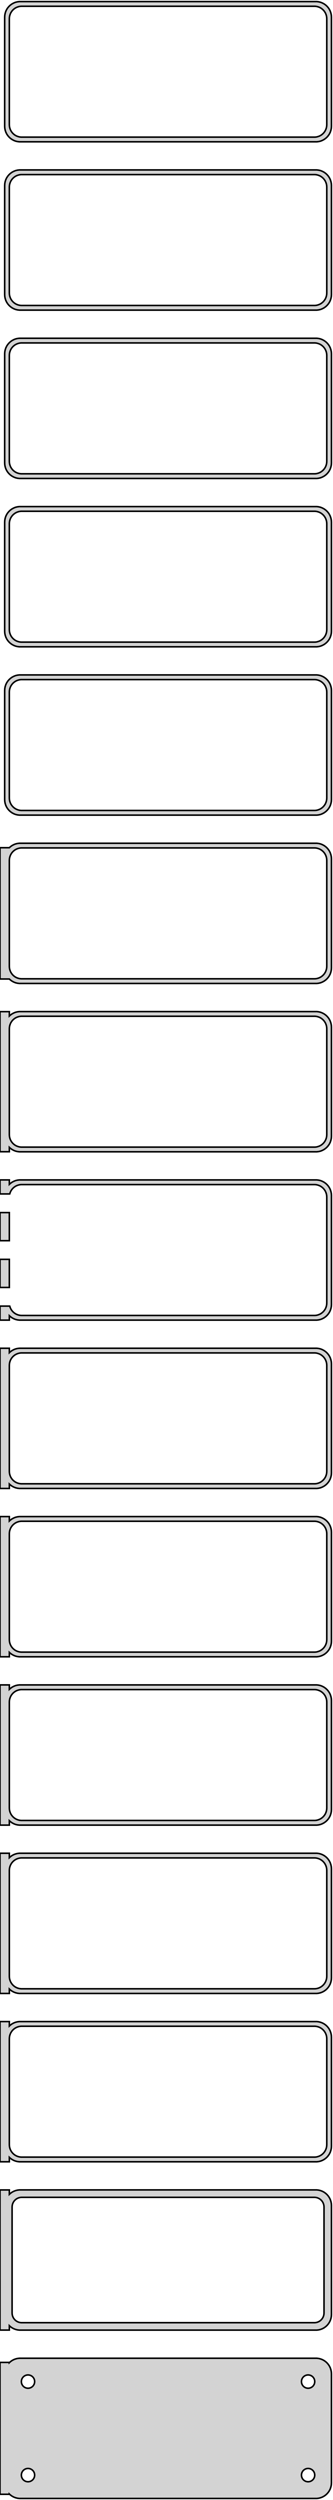 <?xml version="1.0" standalone="no"?>
<!DOCTYPE svg PUBLIC "-//W3C//DTD SVG 1.1//EN" "http://www.w3.org/Graphics/SVG/1.1/DTD/svg11.dtd">
<svg width="107mm" height="802mm" viewBox="-54 -1589 107 802" xmlns="http://www.w3.org/2000/svg" version="1.1">
<title>OpenSCAD Model</title>
<path d="
M 48.437,-1543.59 L 49.045,-1543.74 L 49.629,-1543.98 L 50.179,-1544.28 L 50.687,-1544.65 L 51.145,-1545.08
 L 51.545,-1545.56 L 51.882,-1546.09 L 52.149,-1546.66 L 52.343,-1547.26 L 52.461,-1547.87 L 52.5,-1548.5
 L 52.5,-1583.5 L 52.461,-1584.13 L 52.343,-1584.74 L 52.149,-1585.34 L 51.882,-1585.91 L 51.545,-1586.44
 L 51.145,-1586.92 L 50.687,-1587.35 L 50.179,-1587.72 L 49.629,-1588.02 L 49.045,-1588.26 L 48.437,-1588.41
 L 47.814,-1588.49 L -47.814,-1588.49 L -48.437,-1588.41 L -49.045,-1588.26 L -49.629,-1588.02 L -50.179,-1587.72
 L -50.687,-1587.35 L -51.145,-1586.92 L -51.545,-1586.44 L -51.882,-1585.91 L -52.149,-1585.34 L -52.343,-1584.74
 L -52.461,-1584.13 L -52.5,-1583.5 L -52.5,-1548.5 L -52.461,-1547.87 L -52.343,-1547.26 L -52.149,-1546.66
 L -51.882,-1546.09 L -51.545,-1545.56 L -51.145,-1545.08 L -50.687,-1544.65 L -50.179,-1544.28 L -49.629,-1543.98
 L -49.045,-1543.74 L -48.437,-1543.59 L -47.814,-1543.51 L 47.814,-1543.51 z
M -47.251,-1545.01 L -47.749,-1545.07 L -48.236,-1545.2 L -48.703,-1545.38 L -49.143,-1545.62 L -49.55,-1545.92
 L -49.916,-1546.26 L -50.236,-1546.65 L -50.505,-1547.07 L -50.719,-1547.53 L -50.874,-1548.01 L -50.968,-1548.5
 L -51,-1549 L -51,-1583 L -50.968,-1583.5 L -50.874,-1583.99 L -50.719,-1584.47 L -50.505,-1584.93
 L -50.236,-1585.35 L -49.916,-1585.74 L -49.55,-1586.08 L -49.143,-1586.38 L -48.703,-1586.62 L -48.236,-1586.8
 L -47.749,-1586.93 L -47.251,-1586.99 L 47.251,-1586.99 L 47.749,-1586.93 L 48.236,-1586.8 L 48.703,-1586.62
 L 49.143,-1586.38 L 49.55,-1586.08 L 49.916,-1585.74 L 50.236,-1585.35 L 50.505,-1584.93 L 50.719,-1584.47
 L 50.874,-1583.99 L 50.968,-1583.5 L 51,-1583 L 51,-1549 L 50.968,-1548.5 L 50.874,-1548.01
 L 50.719,-1547.53 L 50.505,-1547.07 L 50.236,-1546.65 L 49.916,-1546.26 L 49.55,-1545.92 L 49.143,-1545.62
 L 48.703,-1545.38 L 48.236,-1545.2 L 47.749,-1545.07 L 47.251,-1545.01 z
M 48.437,-1489.59 L 49.045,-1489.74 L 49.629,-1489.98 L 50.179,-1490.28 L 50.687,-1490.65 L 51.145,-1491.08
 L 51.545,-1491.56 L 51.882,-1492.09 L 52.149,-1492.66 L 52.343,-1493.26 L 52.461,-1493.87 L 52.5,-1494.5
 L 52.5,-1529.5 L 52.461,-1530.13 L 52.343,-1530.74 L 52.149,-1531.34 L 51.882,-1531.91 L 51.545,-1532.44
 L 51.145,-1532.92 L 50.687,-1533.35 L 50.179,-1533.72 L 49.629,-1534.02 L 49.045,-1534.26 L 48.437,-1534.41
 L 47.814,-1534.49 L -47.814,-1534.49 L -48.437,-1534.41 L -49.045,-1534.26 L -49.629,-1534.02 L -50.179,-1533.72
 L -50.687,-1533.35 L -51.145,-1532.92 L -51.545,-1532.44 L -51.882,-1531.91 L -52.149,-1531.34 L -52.343,-1530.74
 L -52.461,-1530.13 L -52.5,-1529.5 L -52.5,-1494.5 L -52.461,-1493.87 L -52.343,-1493.26 L -52.149,-1492.66
 L -51.882,-1492.09 L -51.545,-1491.56 L -51.145,-1491.08 L -50.687,-1490.65 L -50.179,-1490.28 L -49.629,-1489.98
 L -49.045,-1489.74 L -48.437,-1489.59 L -47.814,-1489.51 L 47.814,-1489.51 z
M -47.251,-1491.01 L -47.749,-1491.07 L -48.236,-1491.2 L -48.703,-1491.38 L -49.143,-1491.62 L -49.55,-1491.92
 L -49.916,-1492.26 L -50.236,-1492.65 L -50.505,-1493.07 L -50.719,-1493.53 L -50.874,-1494.01 L -50.968,-1494.5
 L -51,-1495 L -51,-1529 L -50.968,-1529.5 L -50.874,-1529.99 L -50.719,-1530.47 L -50.505,-1530.93
 L -50.236,-1531.35 L -49.916,-1531.74 L -49.55,-1532.08 L -49.143,-1532.38 L -48.703,-1532.62 L -48.236,-1532.8
 L -47.749,-1532.93 L -47.251,-1532.99 L 47.251,-1532.99 L 47.749,-1532.93 L 48.236,-1532.8 L 48.703,-1532.62
 L 49.143,-1532.38 L 49.55,-1532.08 L 49.916,-1531.74 L 50.236,-1531.35 L 50.505,-1530.93 L 50.719,-1530.47
 L 50.874,-1529.99 L 50.968,-1529.5 L 51,-1529 L 51,-1495 L 50.968,-1494.5 L 50.874,-1494.01
 L 50.719,-1493.53 L 50.505,-1493.07 L 50.236,-1492.65 L 49.916,-1492.26 L 49.55,-1491.92 L 49.143,-1491.62
 L 48.703,-1491.38 L 48.236,-1491.2 L 47.749,-1491.07 L 47.251,-1491.01 z
M 48.437,-1435.59 L 49.045,-1435.74 L 49.629,-1435.98 L 50.179,-1436.28 L 50.687,-1436.65 L 51.145,-1437.08
 L 51.545,-1437.56 L 51.882,-1438.09 L 52.149,-1438.66 L 52.343,-1439.26 L 52.461,-1439.87 L 52.5,-1440.5
 L 52.5,-1475.5 L 52.461,-1476.13 L 52.343,-1476.74 L 52.149,-1477.34 L 51.882,-1477.91 L 51.545,-1478.44
 L 51.145,-1478.92 L 50.687,-1479.35 L 50.179,-1479.72 L 49.629,-1480.02 L 49.045,-1480.26 L 48.437,-1480.41
 L 47.814,-1480.49 L -47.814,-1480.49 L -48.437,-1480.41 L -49.045,-1480.26 L -49.629,-1480.02 L -50.179,-1479.72
 L -50.687,-1479.35 L -51.145,-1478.92 L -51.545,-1478.44 L -51.882,-1477.91 L -52.149,-1477.34 L -52.343,-1476.74
 L -52.461,-1476.13 L -52.5,-1475.5 L -52.5,-1440.5 L -52.461,-1439.87 L -52.343,-1439.26 L -52.149,-1438.66
 L -51.882,-1438.09 L -51.545,-1437.56 L -51.145,-1437.08 L -50.687,-1436.65 L -50.179,-1436.28 L -49.629,-1435.98
 L -49.045,-1435.74 L -48.437,-1435.59 L -47.814,-1435.51 L 47.814,-1435.51 z
M -47.251,-1437.01 L -47.749,-1437.07 L -48.236,-1437.2 L -48.703,-1437.38 L -49.143,-1437.62 L -49.55,-1437.92
 L -49.916,-1438.26 L -50.236,-1438.65 L -50.505,-1439.07 L -50.719,-1439.53 L -50.874,-1440.01 L -50.968,-1440.5
 L -51,-1441 L -51,-1475 L -50.968,-1475.5 L -50.874,-1475.99 L -50.719,-1476.47 L -50.505,-1476.93
 L -50.236,-1477.35 L -49.916,-1477.74 L -49.55,-1478.08 L -49.143,-1478.38 L -48.703,-1478.62 L -48.236,-1478.8
 L -47.749,-1478.93 L -47.251,-1478.99 L 47.251,-1478.99 L 47.749,-1478.93 L 48.236,-1478.8 L 48.703,-1478.62
 L 49.143,-1478.38 L 49.55,-1478.08 L 49.916,-1477.74 L 50.236,-1477.35 L 50.505,-1476.93 L 50.719,-1476.47
 L 50.874,-1475.99 L 50.968,-1475.5 L 51,-1475 L 51,-1441 L 50.968,-1440.5 L 50.874,-1440.01
 L 50.719,-1439.53 L 50.505,-1439.07 L 50.236,-1438.65 L 49.916,-1438.26 L 49.55,-1437.92 L 49.143,-1437.62
 L 48.703,-1437.38 L 48.236,-1437.2 L 47.749,-1437.07 L 47.251,-1437.01 z
M 48.437,-1381.59 L 49.045,-1381.74 L 49.629,-1381.98 L 50.179,-1382.28 L 50.687,-1382.65 L 51.145,-1383.08
 L 51.545,-1383.56 L 51.882,-1384.09 L 52.149,-1384.66 L 52.343,-1385.26 L 52.461,-1385.87 L 52.5,-1386.5
 L 52.5,-1421.5 L 52.461,-1422.13 L 52.343,-1422.74 L 52.149,-1423.34 L 51.882,-1423.91 L 51.545,-1424.44
 L 51.145,-1424.92 L 50.687,-1425.35 L 50.179,-1425.72 L 49.629,-1426.02 L 49.045,-1426.26 L 48.437,-1426.41
 L 47.814,-1426.49 L -47.814,-1426.49 L -48.437,-1426.41 L -49.045,-1426.26 L -49.629,-1426.02 L -50.179,-1425.72
 L -50.687,-1425.35 L -51.145,-1424.92 L -51.545,-1424.44 L -51.882,-1423.91 L -52.149,-1423.34 L -52.343,-1422.74
 L -52.461,-1422.13 L -52.5,-1421.5 L -52.5,-1386.5 L -52.461,-1385.87 L -52.343,-1385.26 L -52.149,-1384.66
 L -51.882,-1384.09 L -51.545,-1383.56 L -51.145,-1383.08 L -50.687,-1382.65 L -50.179,-1382.28 L -49.629,-1381.98
 L -49.045,-1381.74 L -48.437,-1381.59 L -47.814,-1381.51 L 47.814,-1381.51 z
M -47.251,-1383.01 L -47.749,-1383.07 L -48.236,-1383.2 L -48.703,-1383.38 L -49.143,-1383.62 L -49.55,-1383.92
 L -49.916,-1384.26 L -50.236,-1384.65 L -50.505,-1385.07 L -50.719,-1385.53 L -50.874,-1386.01 L -50.968,-1386.5
 L -51,-1387 L -51,-1421 L -50.968,-1421.5 L -50.874,-1421.99 L -50.719,-1422.47 L -50.505,-1422.93
 L -50.236,-1423.35 L -49.916,-1423.74 L -49.55,-1424.08 L -49.143,-1424.38 L -48.703,-1424.62 L -48.236,-1424.8
 L -47.749,-1424.93 L -47.251,-1424.99 L 47.251,-1424.99 L 47.749,-1424.93 L 48.236,-1424.8 L 48.703,-1424.62
 L 49.143,-1424.38 L 49.55,-1424.08 L 49.916,-1423.74 L 50.236,-1423.35 L 50.505,-1422.93 L 50.719,-1422.47
 L 50.874,-1421.99 L 50.968,-1421.5 L 51,-1421 L 51,-1387 L 50.968,-1386.5 L 50.874,-1386.01
 L 50.719,-1385.53 L 50.505,-1385.07 L 50.236,-1384.65 L 49.916,-1384.26 L 49.55,-1383.92 L 49.143,-1383.62
 L 48.703,-1383.38 L 48.236,-1383.2 L 47.749,-1383.07 L 47.251,-1383.01 z
M 48.437,-1327.59 L 49.045,-1327.74 L 49.629,-1327.98 L 50.179,-1328.28 L 50.687,-1328.65 L 51.145,-1329.08
 L 51.545,-1329.56 L 51.882,-1330.09 L 52.149,-1330.66 L 52.343,-1331.26 L 52.461,-1331.87 L 52.5,-1332.5
 L 52.5,-1367.5 L 52.461,-1368.13 L 52.343,-1368.74 L 52.149,-1369.34 L 51.882,-1369.91 L 51.545,-1370.44
 L 51.145,-1370.92 L 50.687,-1371.35 L 50.179,-1371.72 L 49.629,-1372.02 L 49.045,-1372.26 L 48.437,-1372.41
 L 47.814,-1372.49 L -47.814,-1372.49 L -48.437,-1372.41 L -49.045,-1372.26 L -49.629,-1372.02 L -50.179,-1371.72
 L -50.687,-1371.35 L -51.145,-1370.92 L -51.545,-1370.44 L -51.882,-1369.91 L -52.149,-1369.34 L -52.343,-1368.74
 L -52.461,-1368.13 L -52.5,-1367.5 L -52.5,-1332.5 L -52.461,-1331.87 L -52.343,-1331.26 L -52.149,-1330.66
 L -51.882,-1330.09 L -51.545,-1329.56 L -51.145,-1329.08 L -50.687,-1328.65 L -50.179,-1328.28 L -49.629,-1327.98
 L -49.045,-1327.74 L -48.437,-1327.59 L -47.814,-1327.51 L 47.814,-1327.51 z
M -47.251,-1329.01 L -47.749,-1329.07 L -48.236,-1329.2 L -48.703,-1329.38 L -49.143,-1329.62 L -49.55,-1329.92
 L -49.916,-1330.26 L -50.236,-1330.65 L -50.505,-1331.07 L -50.719,-1331.53 L -50.874,-1332.01 L -50.968,-1332.5
 L -51,-1333 L -51,-1367 L -50.968,-1367.5 L -50.874,-1367.99 L -50.719,-1368.47 L -50.505,-1368.93
 L -50.236,-1369.35 L -49.916,-1369.74 L -49.55,-1370.08 L -49.143,-1370.38 L -48.703,-1370.62 L -48.236,-1370.8
 L -47.749,-1370.93 L -47.251,-1370.99 L 47.251,-1370.99 L 47.749,-1370.93 L 48.236,-1370.8 L 48.703,-1370.62
 L 49.143,-1370.38 L 49.55,-1370.08 L 49.916,-1369.74 L 50.236,-1369.35 L 50.505,-1368.93 L 50.719,-1368.47
 L 50.874,-1367.99 L 50.968,-1367.5 L 51,-1367 L 51,-1333 L 50.968,-1332.5 L 50.874,-1332.01
 L 50.719,-1331.53 L 50.505,-1331.07 L 50.236,-1330.65 L 49.916,-1330.26 L 49.55,-1329.92 L 49.143,-1329.62
 L 48.703,-1329.38 L 48.236,-1329.2 L 47.749,-1329.07 L 47.251,-1329.01 z
M 48.437,-1273.59 L 49.045,-1273.74 L 49.629,-1273.98 L 50.179,-1274.28 L 50.687,-1274.65 L 51.145,-1275.08
 L 51.545,-1275.56 L 51.882,-1276.09 L 52.149,-1276.66 L 52.343,-1277.26 L 52.461,-1277.87 L 52.5,-1278.5
 L 52.5,-1313.5 L 52.461,-1314.13 L 52.343,-1314.74 L 52.149,-1315.34 L 51.882,-1315.91 L 51.545,-1316.44
 L 51.145,-1316.92 L 50.687,-1317.35 L 50.179,-1317.72 L 49.629,-1318.02 L 49.045,-1318.26 L 48.437,-1318.41
 L 47.814,-1318.49 L -47.814,-1318.49 L -48.437,-1318.41 L -49.045,-1318.26 L -49.629,-1318.02 L -50.179,-1317.72
 L -50.687,-1317.35 L -51,-1317.06 L -54,-1317.06 L -54,-1274.94 L -51,-1274.94 L -50.687,-1274.65
 L -50.179,-1274.28 L -49.629,-1273.98 L -49.045,-1273.74 L -48.437,-1273.59 L -47.814,-1273.51 L 47.814,-1273.51
 z
M -47.251,-1275.01 L -47.749,-1275.07 L -48.236,-1275.2 L -48.703,-1275.38 L -49.143,-1275.62 L -49.55,-1275.92
 L -49.916,-1276.26 L -50.236,-1276.65 L -50.505,-1277.07 L -50.719,-1277.53 L -50.874,-1278.01 L -50.968,-1278.5
 L -51,-1279 L -51,-1313 L -50.968,-1313.5 L -50.874,-1313.99 L -50.719,-1314.47 L -50.505,-1314.93
 L -50.236,-1315.35 L -49.916,-1315.74 L -49.55,-1316.08 L -49.143,-1316.38 L -48.703,-1316.62 L -48.236,-1316.8
 L -47.749,-1316.93 L -47.251,-1316.99 L 47.251,-1316.99 L 47.749,-1316.93 L 48.236,-1316.8 L 48.703,-1316.62
 L 49.143,-1316.38 L 49.55,-1316.08 L 49.916,-1315.74 L 50.236,-1315.35 L 50.505,-1314.93 L 50.719,-1314.47
 L 50.874,-1313.99 L 50.968,-1313.5 L 51,-1313 L 51,-1279 L 50.968,-1278.5 L 50.874,-1278.01
 L 50.719,-1277.53 L 50.505,-1277.07 L 50.236,-1276.65 L 49.916,-1276.26 L 49.55,-1275.92 L 49.143,-1275.62
 L 48.703,-1275.38 L 48.236,-1275.2 L 47.749,-1275.07 L 47.251,-1275.01 z
M 48.437,-1219.59 L 49.045,-1219.74 L 49.629,-1219.98 L 50.179,-1220.28 L 50.687,-1220.65 L 51.145,-1221.08
 L 51.545,-1221.56 L 51.882,-1222.09 L 52.149,-1222.66 L 52.343,-1223.26 L 52.461,-1223.87 L 52.5,-1224.5
 L 52.5,-1259.5 L 52.461,-1260.13 L 52.343,-1260.74 L 52.149,-1261.34 L 51.882,-1261.91 L 51.545,-1262.44
 L 51.145,-1262.92 L 50.687,-1263.35 L 50.179,-1263.72 L 49.629,-1264.02 L 49.045,-1264.26 L 48.437,-1264.41
 L 47.814,-1264.49 L -47.814,-1264.49 L -48.437,-1264.41 L -49.045,-1264.26 L -49.629,-1264.02 L -50.179,-1263.72
 L -50.687,-1263.35 L -51,-1263.06 L -51,-1264.47 L -54,-1264.47 L -54,-1219.53 L -51,-1219.53
 L -51,-1220.94 L -50.687,-1220.65 L -50.179,-1220.28 L -49.629,-1219.98 L -49.045,-1219.74 L -48.437,-1219.59
 L -47.814,-1219.51 L 47.814,-1219.51 z
M -47.251,-1221.01 L -47.749,-1221.07 L -48.236,-1221.2 L -48.703,-1221.38 L -49.143,-1221.62 L -49.55,-1221.92
 L -49.916,-1222.26 L -50.236,-1222.65 L -50.505,-1223.07 L -50.719,-1223.53 L -50.874,-1224.01 L -50.968,-1224.5
 L -51,-1225 L -51,-1259 L -50.968,-1259.5 L -50.874,-1259.99 L -50.719,-1260.47 L -50.505,-1260.93
 L -50.236,-1261.35 L -49.916,-1261.74 L -49.55,-1262.08 L -49.143,-1262.38 L -48.703,-1262.62 L -48.236,-1262.8
 L -47.749,-1262.93 L -47.251,-1262.99 L 47.251,-1262.99 L 47.749,-1262.93 L 48.236,-1262.8 L 48.703,-1262.62
 L 49.143,-1262.38 L 49.55,-1262.08 L 49.916,-1261.74 L 50.236,-1261.35 L 50.505,-1260.93 L 50.719,-1260.47
 L 50.874,-1259.99 L 50.968,-1259.5 L 51,-1259 L 51,-1225 L 50.968,-1224.5 L 50.874,-1224.01
 L 50.719,-1223.53 L 50.505,-1223.07 L 50.236,-1222.65 L 49.916,-1222.26 L 49.55,-1221.92 L 49.143,-1221.62
 L 48.703,-1221.38 L 48.236,-1221.2 L 47.749,-1221.07 L 47.251,-1221.01 z
M -51,-1166.94 L -50.687,-1166.65 L -50.179,-1166.28 L -49.629,-1165.98 L -49.045,-1165.74 L -48.437,-1165.59
 L -47.814,-1165.51 L 47.814,-1165.51 L 48.437,-1165.59 L 49.045,-1165.74 L 49.629,-1165.98 L 50.179,-1166.28
 L 50.687,-1166.65 L 51.145,-1167.08 L 51.545,-1167.56 L 51.882,-1168.09 L 52.149,-1168.66 L 52.343,-1169.26
 L 52.461,-1169.87 L 52.5,-1170.5 L 52.5,-1205.5 L 52.461,-1206.13 L 52.343,-1206.74 L 52.149,-1207.34
 L 51.882,-1207.91 L 51.545,-1208.44 L 51.145,-1208.92 L 50.687,-1209.35 L 50.179,-1209.72 L 49.629,-1210.02
 L 49.045,-1210.26 L 48.437,-1210.41 L 47.814,-1210.49 L -47.814,-1210.49 L -48.437,-1210.41 L -49.045,-1210.26
 L -49.629,-1210.02 L -50.179,-1209.72 L -50.687,-1209.35 L -51,-1209.06 L -51,-1210.49 L -54,-1210.49
 L -54,-1205.99 L -50.874,-1205.99 L -50.874,-1205.99 L -50.719,-1206.47 L -50.505,-1206.93 L -50.236,-1207.35
 L -49.916,-1207.74 L -49.55,-1208.08 L -49.143,-1208.38 L -48.703,-1208.62 L -48.236,-1208.8 L -47.749,-1208.93
 L -47.251,-1208.99 L 47.251,-1208.99 L 47.749,-1208.93 L 48.236,-1208.8 L 48.703,-1208.62 L 49.143,-1208.38
 L 49.55,-1208.08 L 49.916,-1207.74 L 50.236,-1207.35 L 50.505,-1206.93 L 50.719,-1206.47 L 50.874,-1205.99
 L 50.968,-1205.5 L 51,-1205 L 51,-1171 L 50.968,-1170.5 L 50.874,-1170.01 L 50.719,-1169.53
 L 50.505,-1169.07 L 50.236,-1168.65 L 49.916,-1168.26 L 49.55,-1167.92 L 49.143,-1167.62 L 48.703,-1167.38
 L 48.236,-1167.2 L 47.749,-1167.07 L 47.251,-1167.01 L -47.251,-1167.01 L -47.749,-1167.07 L -48.236,-1167.2
 L -48.703,-1167.38 L -49.143,-1167.62 L -49.55,-1167.92 L -49.916,-1168.26 L -50.236,-1168.65 L -50.505,-1169.07
 L -50.719,-1169.53 L -50.874,-1170.01 L -50.874,-1170.01 L -54,-1170.01 L -54,-1165.51 L -51,-1165.51
 z
M -51,-1200.01 L -54,-1200.01 L -54,-1190.99 L -51,-1190.99 z
M -51,-1185.01 L -54,-1185.01 L -54,-1175.99 L -51,-1175.99 z
M -51,-1112.94 L -50.687,-1112.65 L -50.179,-1112.28 L -49.629,-1111.98 L -49.045,-1111.74 L -48.437,-1111.59
 L -47.814,-1111.51 L 47.814,-1111.51 L 48.437,-1111.59 L 49.045,-1111.74 L 49.629,-1111.98 L 50.179,-1112.28
 L 50.687,-1112.65 L 51.145,-1113.08 L 51.545,-1113.56 L 51.882,-1114.09 L 52.149,-1114.66 L 52.343,-1115.26
 L 52.461,-1115.87 L 52.5,-1116.5 L 52.5,-1151.5 L 52.461,-1152.13 L 52.343,-1152.74 L 52.149,-1153.34
 L 51.882,-1153.91 L 51.545,-1154.44 L 51.145,-1154.92 L 50.687,-1155.35 L 50.179,-1155.72 L 49.629,-1156.02
 L 49.045,-1156.26 L 48.437,-1156.41 L 47.814,-1156.49 L -47.814,-1156.49 L -48.437,-1156.41 L -49.045,-1156.26
 L -49.629,-1156.02 L -50.179,-1155.72 L -50.687,-1155.35 L -51,-1155.06 L -51,-1156.49 L -54,-1156.49
 L -54,-1111.51 L -51,-1111.51 z
M -47.251,-1113.01 L -47.749,-1113.07 L -48.236,-1113.2 L -48.703,-1113.38 L -49.143,-1113.62 L -49.55,-1113.92
 L -49.916,-1114.26 L -50.236,-1114.65 L -50.505,-1115.07 L -50.719,-1115.53 L -50.874,-1116.01 L -50.968,-1116.5
 L -51,-1117 L -51,-1151 L -50.968,-1151.5 L -50.874,-1151.99 L -50.719,-1152.47 L -50.505,-1152.93
 L -50.236,-1153.35 L -49.916,-1153.74 L -49.55,-1154.08 L -49.143,-1154.38 L -48.703,-1154.62 L -48.236,-1154.8
 L -47.749,-1154.93 L -47.251,-1154.99 L 47.251,-1154.99 L 47.749,-1154.93 L 48.236,-1154.8 L 48.703,-1154.62
 L 49.143,-1154.38 L 49.55,-1154.08 L 49.916,-1153.74 L 50.236,-1153.35 L 50.505,-1152.93 L 50.719,-1152.47
 L 50.874,-1151.99 L 50.968,-1151.5 L 51,-1151 L 51,-1117 L 50.968,-1116.5 L 50.874,-1116.01
 L 50.719,-1115.53 L 50.505,-1115.07 L 50.236,-1114.65 L 49.916,-1114.26 L 49.55,-1113.92 L 49.143,-1113.62
 L 48.703,-1113.38 L 48.236,-1113.2 L 47.749,-1113.07 L 47.251,-1113.01 z
M -51,-1058.94 L -50.687,-1058.65 L -50.179,-1058.28 L -49.629,-1057.98 L -49.045,-1057.74 L -48.437,-1057.59
 L -47.814,-1057.51 L 47.814,-1057.51 L 48.437,-1057.59 L 49.045,-1057.74 L 49.629,-1057.98 L 50.179,-1058.28
 L 50.687,-1058.65 L 51.145,-1059.08 L 51.545,-1059.56 L 51.882,-1060.09 L 52.149,-1060.66 L 52.343,-1061.26
 L 52.461,-1061.87 L 52.5,-1062.5 L 52.5,-1097.5 L 52.461,-1098.13 L 52.343,-1098.74 L 52.149,-1099.34
 L 51.882,-1099.91 L 51.545,-1100.44 L 51.145,-1100.92 L 50.687,-1101.35 L 50.179,-1101.72 L 49.629,-1102.02
 L 49.045,-1102.26 L 48.437,-1102.41 L 47.814,-1102.49 L -47.814,-1102.49 L -48.437,-1102.41 L -49.045,-1102.26
 L -49.629,-1102.02 L -50.179,-1101.72 L -50.687,-1101.35 L -51,-1101.06 L -51,-1102.49 L -54,-1102.49
 L -54,-1057.51 L -51,-1057.51 z
M -47.251,-1059.01 L -47.749,-1059.07 L -48.236,-1059.2 L -48.703,-1059.38 L -49.143,-1059.62 L -49.55,-1059.92
 L -49.916,-1060.26 L -50.236,-1060.65 L -50.505,-1061.07 L -50.719,-1061.53 L -50.874,-1062.01 L -50.968,-1062.5
 L -51,-1063 L -51,-1097 L -50.968,-1097.5 L -50.874,-1097.99 L -50.719,-1098.47 L -50.505,-1098.93
 L -50.236,-1099.35 L -49.916,-1099.74 L -49.55,-1100.08 L -49.143,-1100.38 L -48.703,-1100.62 L -48.236,-1100.8
 L -47.749,-1100.93 L -47.251,-1100.99 L 47.251,-1100.99 L 47.749,-1100.93 L 48.236,-1100.8 L 48.703,-1100.62
 L 49.143,-1100.38 L 49.55,-1100.08 L 49.916,-1099.74 L 50.236,-1099.35 L 50.505,-1098.93 L 50.719,-1098.47
 L 50.874,-1097.99 L 50.968,-1097.5 L 51,-1097 L 51,-1063 L 50.968,-1062.5 L 50.874,-1062.01
 L 50.719,-1061.53 L 50.505,-1061.07 L 50.236,-1060.65 L 49.916,-1060.26 L 49.55,-1059.92 L 49.143,-1059.62
 L 48.703,-1059.38 L 48.236,-1059.2 L 47.749,-1059.07 L 47.251,-1059.01 z
M -51,-1004.94 L -50.687,-1004.65 L -50.179,-1004.28 L -49.629,-1003.98 L -49.045,-1003.74 L -48.437,-1003.59
 L -47.814,-1003.51 L 47.814,-1003.51 L 48.437,-1003.59 L 49.045,-1003.74 L 49.629,-1003.98 L 50.179,-1004.28
 L 50.687,-1004.65 L 51.145,-1005.08 L 51.545,-1005.56 L 51.882,-1006.09 L 52.149,-1006.66 L 52.343,-1007.26
 L 52.461,-1007.87 L 52.5,-1008.5 L 52.5,-1043.5 L 52.461,-1044.13 L 52.343,-1044.74 L 52.149,-1045.34
 L 51.882,-1045.91 L 51.545,-1046.44 L 51.145,-1046.92 L 50.687,-1047.35 L 50.179,-1047.72 L 49.629,-1048.02
 L 49.045,-1048.26 L 48.437,-1048.41 L 47.814,-1048.49 L -47.814,-1048.49 L -48.437,-1048.41 L -49.045,-1048.26
 L -49.629,-1048.02 L -50.179,-1047.72 L -50.687,-1047.35 L -51,-1047.06 L -51,-1048.49 L -54,-1048.49
 L -54,-1003.51 L -51,-1003.51 z
M -47.251,-1005.01 L -47.749,-1005.07 L -48.236,-1005.2 L -48.703,-1005.38 L -49.143,-1005.62 L -49.55,-1005.92
 L -49.916,-1006.26 L -50.236,-1006.65 L -50.505,-1007.07 L -50.719,-1007.53 L -50.874,-1008.01 L -50.968,-1008.5
 L -51,-1009 L -51,-1043 L -50.968,-1043.5 L -50.874,-1043.99 L -50.719,-1044.47 L -50.505,-1044.93
 L -50.236,-1045.35 L -49.916,-1045.74 L -49.55,-1046.08 L -49.143,-1046.38 L -48.703,-1046.62 L -48.236,-1046.8
 L -47.749,-1046.93 L -47.251,-1046.99 L 47.251,-1046.99 L 47.749,-1046.93 L 48.236,-1046.8 L 48.703,-1046.62
 L 49.143,-1046.38 L 49.55,-1046.08 L 49.916,-1045.74 L 50.236,-1045.35 L 50.505,-1044.93 L 50.719,-1044.47
 L 50.874,-1043.99 L 50.968,-1043.5 L 51,-1043 L 51,-1009 L 50.968,-1008.5 L 50.874,-1008.01
 L 50.719,-1007.53 L 50.505,-1007.07 L 50.236,-1006.65 L 49.916,-1006.26 L 49.55,-1005.92 L 49.143,-1005.62
 L 48.703,-1005.38 L 48.236,-1005.2 L 47.749,-1005.07 L 47.251,-1005.01 z
M -51,-950.941 L -50.687,-950.647 L -50.179,-950.278 L -49.629,-949.976 L -49.045,-949.745 L -48.437,-949.589
 L -47.814,-949.51 L 47.814,-949.51 L 48.437,-949.589 L 49.045,-949.745 L 49.629,-949.976 L 50.179,-950.278
 L 50.687,-950.647 L 51.145,-951.077 L 51.545,-951.561 L 51.882,-952.091 L 52.149,-952.659 L 52.343,-953.257
 L 52.461,-953.873 L 52.5,-954.5 L 52.5,-989.5 L 52.461,-990.127 L 52.343,-990.743 L 52.149,-991.341
 L 51.882,-991.909 L 51.545,-992.439 L 51.145,-992.923 L 50.687,-993.353 L 50.179,-993.722 L 49.629,-994.024
 L 49.045,-994.255 L 48.437,-994.411 L 47.814,-994.49 L -47.814,-994.49 L -48.437,-994.411 L -49.045,-994.255
 L -49.629,-994.024 L -50.179,-993.722 L -50.687,-993.353 L -51,-993.059 L -51,-994.49 L -54,-994.49
 L -54,-949.51 L -51,-949.51 z
M -47.251,-951.008 L -47.749,-951.071 L -48.236,-951.196 L -48.703,-951.381 L -49.143,-951.623 L -49.55,-951.918
 L -49.916,-952.262 L -50.236,-952.649 L -50.505,-953.073 L -50.719,-953.528 L -50.874,-954.005 L -50.968,-954.499
 L -51,-955 L -51,-989 L -50.968,-989.501 L -50.874,-989.995 L -50.719,-990.472 L -50.505,-990.927
 L -50.236,-991.351 L -49.916,-991.738 L -49.55,-992.082 L -49.143,-992.377 L -48.703,-992.619 L -48.236,-992.804
 L -47.749,-992.929 L -47.251,-992.992 L 47.251,-992.992 L 47.749,-992.929 L 48.236,-992.804 L 48.703,-992.619
 L 49.143,-992.377 L 49.55,-992.082 L 49.916,-991.738 L 50.236,-991.351 L 50.505,-990.927 L 50.719,-990.472
 L 50.874,-989.995 L 50.968,-989.501 L 51,-989 L 51,-955 L 50.968,-954.499 L 50.874,-954.005
 L 50.719,-953.528 L 50.505,-953.073 L 50.236,-952.649 L 49.916,-952.262 L 49.55,-951.918 L 49.143,-951.623
 L 48.703,-951.381 L 48.236,-951.196 L 47.749,-951.071 L 47.251,-951.008 z
M -51,-896.941 L -50.687,-896.647 L -50.179,-896.278 L -49.629,-895.976 L -49.045,-895.745 L -48.437,-895.589
 L -47.814,-895.51 L 47.814,-895.51 L 48.437,-895.589 L 49.045,-895.745 L 49.629,-895.976 L 50.179,-896.278
 L 50.687,-896.647 L 51.145,-897.077 L 51.545,-897.561 L 51.882,-898.091 L 52.149,-898.659 L 52.343,-899.257
 L 52.461,-899.873 L 52.5,-900.5 L 52.5,-935.5 L 52.461,-936.127 L 52.343,-936.743 L 52.149,-937.341
 L 51.882,-937.909 L 51.545,-938.439 L 51.145,-938.923 L 50.687,-939.353 L 50.179,-939.722 L 49.629,-940.024
 L 49.045,-940.255 L 48.437,-940.411 L 47.814,-940.49 L -47.814,-940.49 L -48.437,-940.411 L -49.045,-940.255
 L -49.629,-940.024 L -50.179,-939.722 L -50.687,-939.353 L -51,-939.059 L -51,-940.49 L -54,-940.49
 L -54,-895.51 L -51,-895.51 z
M -47.251,-897.008 L -47.749,-897.071 L -48.236,-897.196 L -48.703,-897.381 L -49.143,-897.623 L -49.55,-897.918
 L -49.916,-898.262 L -50.236,-898.649 L -50.505,-899.073 L -50.719,-899.528 L -50.874,-900.005 L -50.968,-900.499
 L -51,-901 L -51,-935 L -50.968,-935.501 L -50.874,-935.995 L -50.719,-936.472 L -50.505,-936.927
 L -50.236,-937.351 L -49.916,-937.738 L -49.55,-938.082 L -49.143,-938.377 L -48.703,-938.619 L -48.236,-938.804
 L -47.749,-938.929 L -47.251,-938.992 L 47.251,-938.992 L 47.749,-938.929 L 48.236,-938.804 L 48.703,-938.619
 L 49.143,-938.377 L 49.55,-938.082 L 49.916,-937.738 L 50.236,-937.351 L 50.505,-936.927 L 50.719,-936.472
 L 50.874,-935.995 L 50.968,-935.501 L 51,-935 L 51,-901 L 50.968,-900.499 L 50.874,-900.005
 L 50.719,-899.528 L 50.505,-899.073 L 50.236,-898.649 L 49.916,-898.262 L 49.55,-897.918 L 49.143,-897.623
 L 48.703,-897.381 L 48.236,-897.196 L 47.749,-897.071 L 47.251,-897.008 z
M 48.437,-841.589 L 49.045,-841.745 L 49.629,-841.976 L 50.179,-842.278 L 50.687,-842.647 L 51.145,-843.077
 L 51.545,-843.561 L 51.882,-844.091 L 52.149,-844.659 L 52.343,-845.257 L 52.461,-845.873 L 52.5,-846.5
 L 52.5,-881.5 L 52.461,-882.127 L 52.343,-882.743 L 52.149,-883.341 L 51.882,-883.909 L 51.545,-884.439
 L 51.145,-884.923 L 50.687,-885.353 L 50.179,-885.722 L 49.629,-886.024 L 49.045,-886.255 L 48.437,-886.411
 L 47.814,-886.49 L -47.814,-886.49 L -48.437,-886.411 L -49.045,-886.255 L -49.629,-886.024 L -50.179,-885.722
 L -50.687,-885.353 L -51,-885.059 L -51,-886.479 L -54,-886.479 L -54,-841.521 L -51,-841.521
 L -51,-842.941 L -50.687,-842.647 L -50.179,-842.278 L -49.629,-841.976 L -49.045,-841.745 L -48.437,-841.589
 L -47.814,-841.51 L 47.814,-841.51 z
M -47.195,-843.893 L -47.583,-843.942 L -47.962,-844.039 L -48.325,-844.183 L -48.668,-844.372 L -48.984,-844.601
 L -49.269,-844.869 L -49.518,-845.17 L -49.728,-845.5 L -49.894,-845.854 L -50.015,-846.226 L -50.088,-846.61
 L -50.113,-847 L -50.113,-881 L -50.088,-881.39 L -50.015,-881.774 L -49.894,-882.146 L -49.728,-882.5
 L -49.518,-882.83 L -49.269,-883.131 L -48.984,-883.399 L -48.668,-883.628 L -48.325,-883.817 L -47.962,-883.961
 L -47.583,-884.058 L -47.195,-884.107 L 47.195,-884.107 L 47.583,-884.058 L 47.962,-883.961 L 48.325,-883.817
 L 48.668,-883.628 L 48.984,-883.399 L 49.269,-883.131 L 49.518,-882.83 L 49.728,-882.5 L 49.894,-882.146
 L 50.015,-881.774 L 50.088,-881.39 L 50.113,-881 L 50.113,-847 L 50.088,-846.61 L 50.015,-846.226
 L 49.894,-845.854 L 49.728,-845.5 L 49.518,-845.17 L 49.269,-844.869 L 48.984,-844.601 L 48.668,-844.372
 L 48.325,-844.183 L 47.962,-844.039 L 47.583,-843.942 L 47.195,-843.893 z
M 48.437,-787.589 L 49.045,-787.745 L 49.629,-787.976 L 50.179,-788.278 L 50.687,-788.647 L 51.145,-789.077
 L 51.545,-789.561 L 51.882,-790.091 L 52.149,-790.659 L 52.343,-791.257 L 52.461,-791.873 L 52.5,-792.5
 L 52.5,-827.5 L 52.461,-828.127 L 52.343,-828.743 L 52.149,-829.341 L 51.882,-829.909 L 51.545,-830.439
 L 51.145,-830.923 L 50.687,-831.353 L 50.179,-831.722 L 49.629,-832.024 L 49.045,-832.255 L 48.437,-832.411
 L 47.814,-832.49 L -47.814,-832.49 L -48.437,-832.411 L -49.045,-832.255 L -49.629,-832.024 L -50.179,-831.722
 L -50.687,-831.353 L -51,-831.059 L -51,-831.153 L -54,-831.153 L -54,-788.847 L -51,-788.847
 L -51,-788.941 L -50.687,-788.647 L -50.179,-788.278 L -49.629,-787.976 L -49.045,-787.745 L -48.437,-787.589
 L -47.814,-787.51 L 47.814,-787.51 z
M -45.134,-822.869 L -45.4,-822.903 L -45.66,-822.969 L -45.909,-823.068 L -46.144,-823.197 L -46.361,-823.355
 L -46.556,-823.538 L -46.727,-823.745 L -46.871,-823.971 L -46.985,-824.214 L -47.068,-824.469 L -47.118,-824.732
 L -47.135,-825 L -47.118,-825.268 L -47.068,-825.531 L -46.985,-825.786 L -46.871,-826.029 L -46.727,-826.255
 L -46.556,-826.462 L -46.361,-826.645 L -46.144,-826.803 L -45.909,-826.932 L -45.66,-827.031 L -45.4,-827.097
 L -45.134,-827.131 L -44.866,-827.131 L -44.6,-827.097 L -44.34,-827.031 L -44.091,-826.932 L -43.856,-826.803
 L -43.639,-826.645 L -43.443,-826.462 L -43.273,-826.255 L -43.129,-826.029 L -43.015,-825.786 L -42.932,-825.531
 L -42.882,-825.268 L -42.865,-825 L -42.882,-824.732 L -42.932,-824.469 L -43.015,-824.214 L -43.129,-823.971
 L -43.273,-823.745 L -43.443,-823.538 L -43.639,-823.355 L -43.856,-823.197 L -44.091,-823.068 L -44.34,-822.969
 L -44.6,-822.903 L -44.866,-822.869 z
M 44.866,-822.869 L 44.6,-822.903 L 44.34,-822.969 L 44.091,-823.068 L 43.856,-823.197 L 43.639,-823.355
 L 43.443,-823.538 L 43.273,-823.745 L 43.129,-823.971 L 43.015,-824.214 L 42.932,-824.469 L 42.882,-824.732
 L 42.865,-825 L 42.882,-825.268 L 42.932,-825.531 L 43.015,-825.786 L 43.129,-826.029 L 43.273,-826.255
 L 43.443,-826.462 L 43.639,-826.645 L 43.856,-826.803 L 44.091,-826.932 L 44.34,-827.031 L 44.6,-827.097
 L 44.866,-827.131 L 45.134,-827.131 L 45.4,-827.097 L 45.66,-827.031 L 45.909,-826.932 L 46.144,-826.803
 L 46.361,-826.645 L 46.556,-826.462 L 46.727,-826.255 L 46.871,-826.029 L 46.985,-825.786 L 47.068,-825.531
 L 47.118,-825.268 L 47.135,-825 L 47.118,-824.732 L 47.068,-824.469 L 46.985,-824.214 L 46.871,-823.971
 L 46.727,-823.745 L 46.556,-823.538 L 46.361,-823.355 L 46.144,-823.197 L 45.909,-823.068 L 45.66,-822.969
 L 45.4,-822.903 L 45.134,-822.869 z
M -45.134,-792.869 L -45.4,-792.903 L -45.66,-792.969 L -45.909,-793.068 L -46.144,-793.197 L -46.361,-793.355
 L -46.556,-793.538 L -46.727,-793.745 L -46.871,-793.971 L -46.985,-794.214 L -47.068,-794.469 L -47.118,-794.732
 L -47.135,-795 L -47.118,-795.268 L -47.068,-795.531 L -46.985,-795.786 L -46.871,-796.029 L -46.727,-796.255
 L -46.556,-796.462 L -46.361,-796.645 L -46.144,-796.803 L -45.909,-796.932 L -45.66,-797.031 L -45.4,-797.097
 L -45.134,-797.131 L -44.866,-797.131 L -44.6,-797.097 L -44.34,-797.031 L -44.091,-796.932 L -43.856,-796.803
 L -43.639,-796.645 L -43.443,-796.462 L -43.273,-796.255 L -43.129,-796.029 L -43.015,-795.786 L -42.932,-795.531
 L -42.882,-795.268 L -42.865,-795 L -42.882,-794.732 L -42.932,-794.469 L -43.015,-794.214 L -43.129,-793.971
 L -43.273,-793.745 L -43.443,-793.538 L -43.639,-793.355 L -43.856,-793.197 L -44.091,-793.068 L -44.34,-792.969
 L -44.6,-792.903 L -44.866,-792.869 z
M 44.866,-792.869 L 44.6,-792.903 L 44.34,-792.969 L 44.091,-793.068 L 43.856,-793.197 L 43.639,-793.355
 L 43.443,-793.538 L 43.273,-793.745 L 43.129,-793.971 L 43.015,-794.214 L 42.932,-794.469 L 42.882,-794.732
 L 42.865,-795 L 42.882,-795.268 L 42.932,-795.531 L 43.015,-795.786 L 43.129,-796.029 L 43.273,-796.255
 L 43.443,-796.462 L 43.639,-796.645 L 43.856,-796.803 L 44.091,-796.932 L 44.34,-797.031 L 44.6,-797.097
 L 44.866,-797.131 L 45.134,-797.131 L 45.4,-797.097 L 45.66,-797.031 L 45.909,-796.932 L 46.144,-796.803
 L 46.361,-796.645 L 46.556,-796.462 L 46.727,-796.255 L 46.871,-796.029 L 46.985,-795.786 L 47.068,-795.531
 L 47.118,-795.268 L 47.135,-795 L 47.118,-794.732 L 47.068,-794.469 L 46.985,-794.214 L 46.871,-793.971
 L 46.727,-793.745 L 46.556,-793.538 L 46.361,-793.355 L 46.144,-793.197 L 45.909,-793.068 L 45.66,-792.969
 L 45.4,-792.903 L 45.134,-792.869 z
" stroke="black" fill="lightgray" stroke-width="0.5"/>
</svg>
